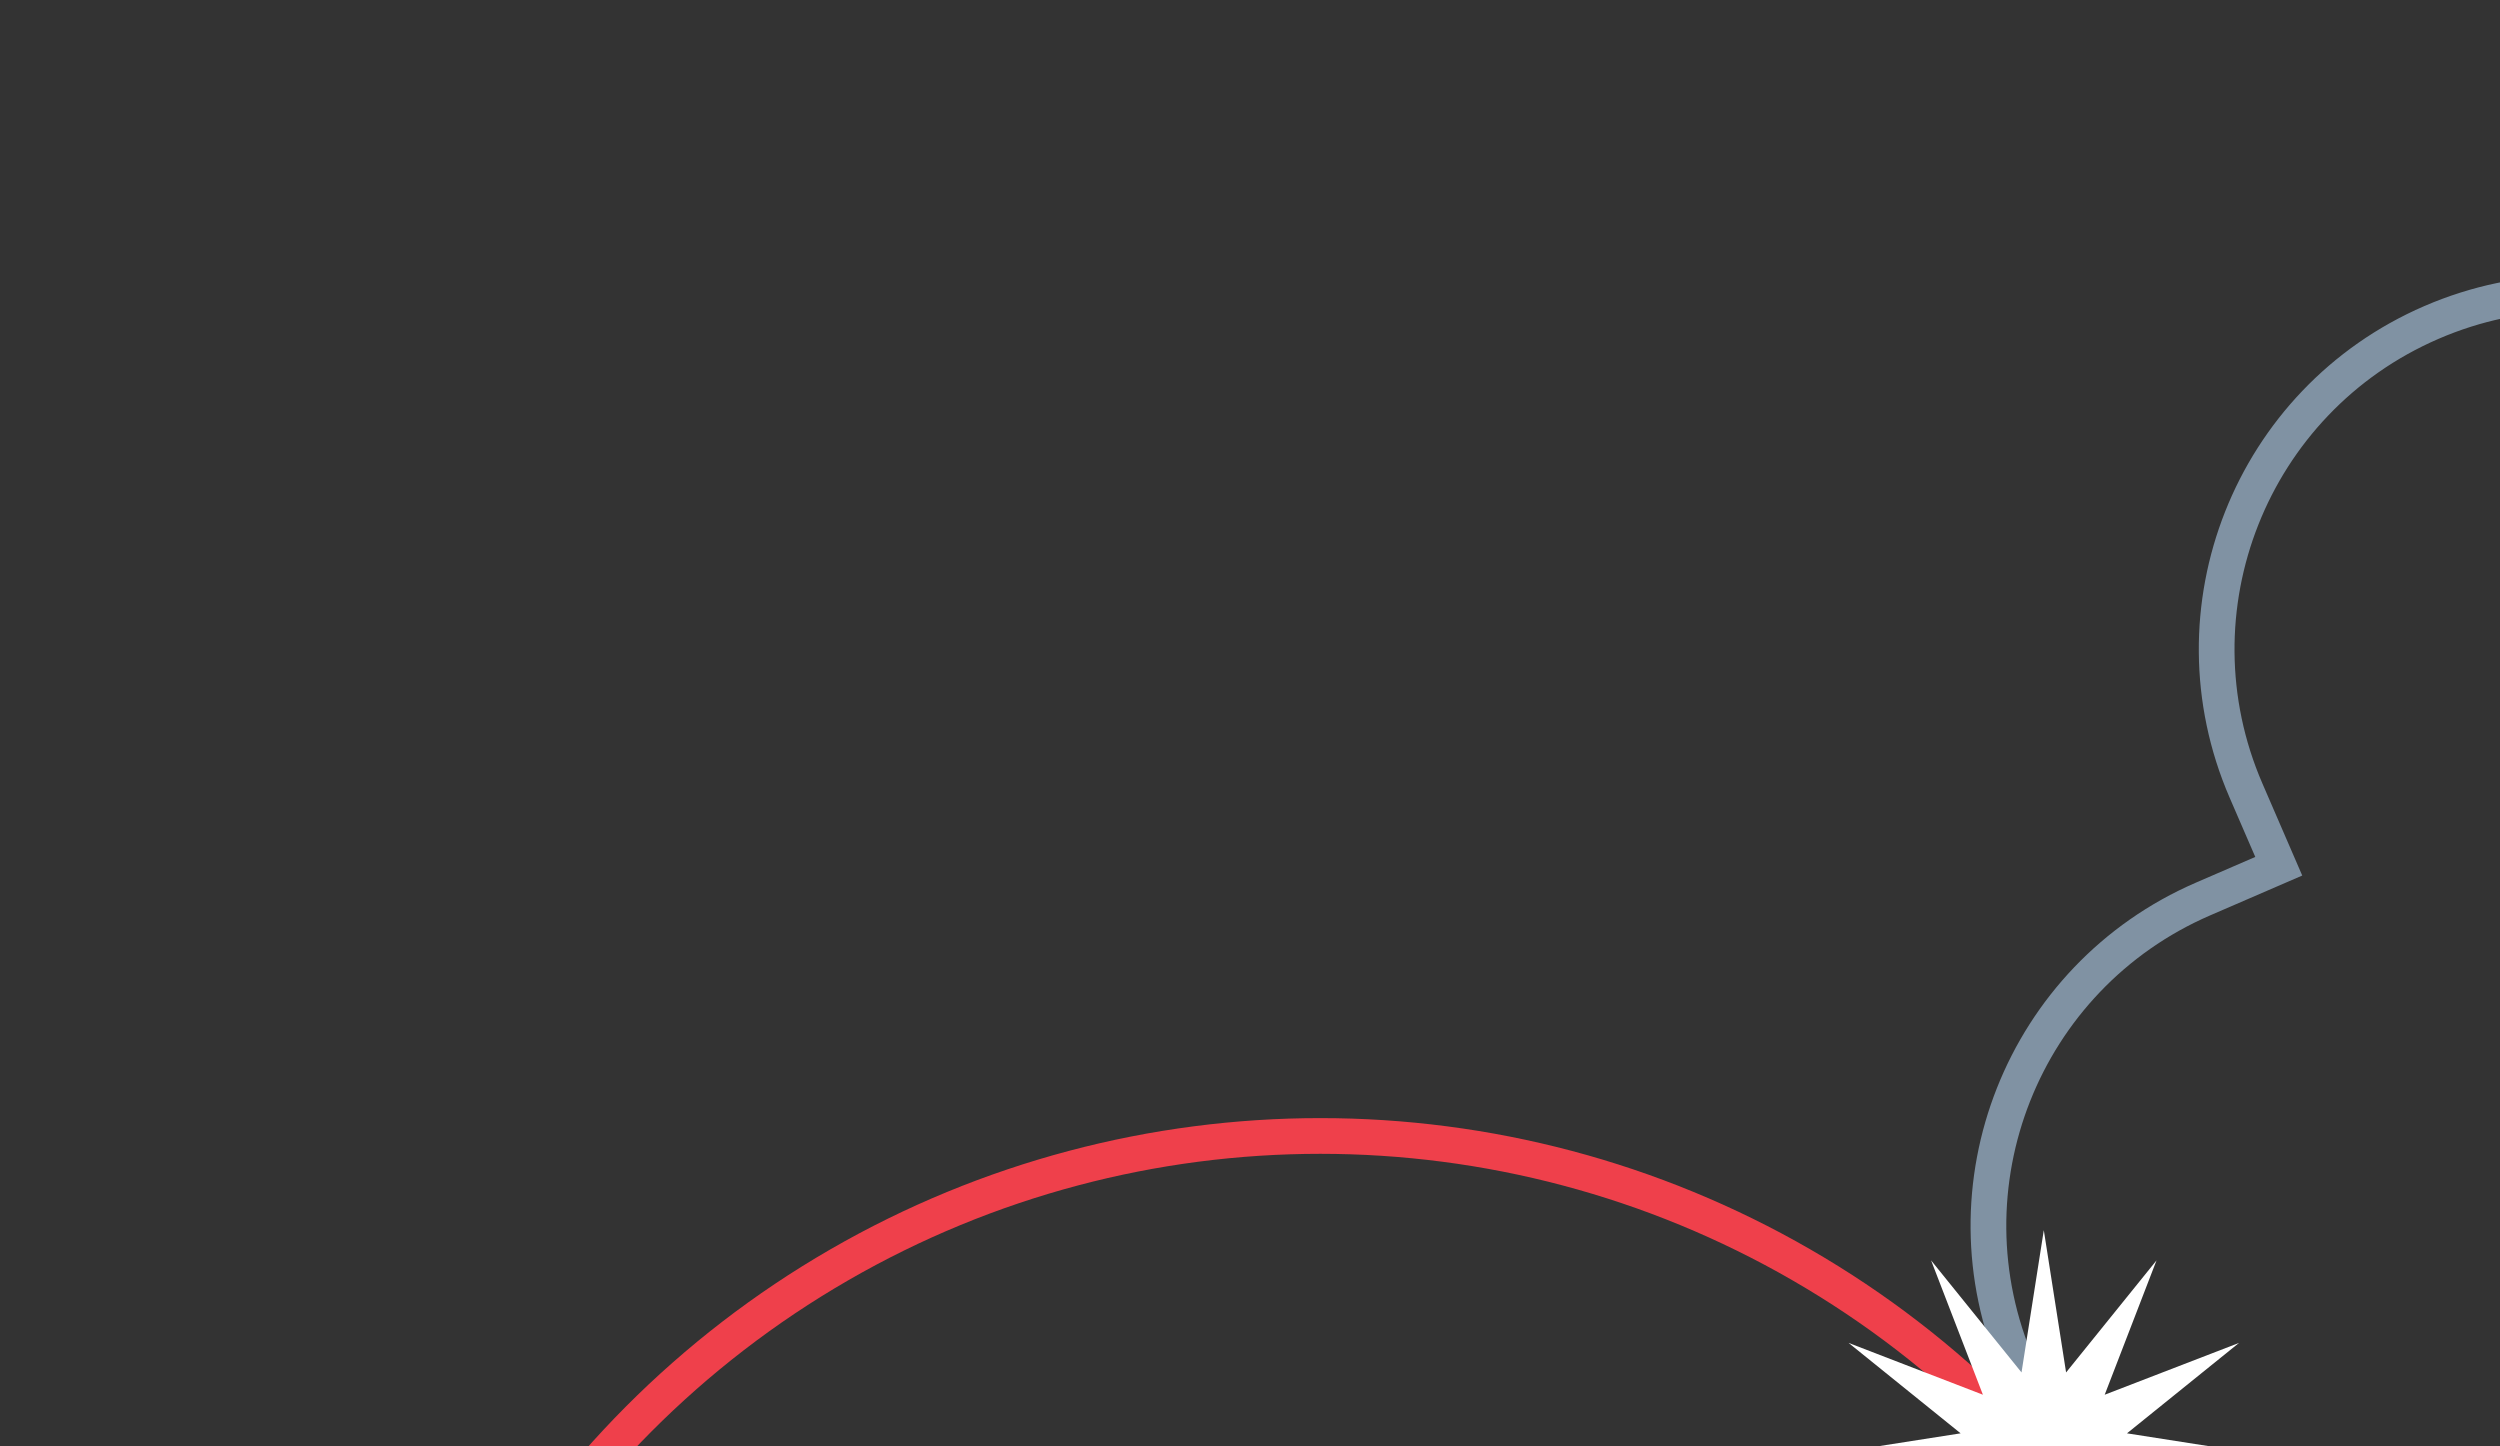 <svg width="280" height="162" viewBox="0 0 280 162" fill="none" xmlns="http://www.w3.org/2000/svg">
<rect x="0" y="0" width="280" height="162" fill="#333333" stroke="none"/>
<path d="M225.994 153.113C217.248 132.903 226.541 109.43 246.751 100.684L255.221 97.019L251.555 88.548C242.81 68.338 252.103 44.865 272.312 36.119C292.522 27.373 315.995 36.666 324.741 56.876L328.407 65.347L336.877 61.681C357.087 52.935 380.56 62.228 389.306 82.438C398.052 102.647 388.759 126.121 368.549 134.866L360.079 138.532L363.744 147.003C372.49 167.212 363.197 190.686 342.988 199.432C322.778 208.177 299.305 198.884 290.559 178.675L286.893 170.204L278.423 173.87C258.213 182.616 234.74 173.323 225.994 153.113Z" stroke="#8092A3" stroke-width="4"/>
<circle cx="107.774" cy="107.774" r="107.774" transform="matrix(0.5 0.866 0.866 -0.5 0.658 195.555)" stroke="#EF404B" stroke-width="4"/>
<path d="M203.656 163.029L219.59 165.526L207.039 175.654L222.086 169.849L216.281 184.896L226.41 172.345L228.906 188.279L231.402 172.345L241.531 184.896L235.726 169.849L250.773 175.654L238.222 165.526L254.156 163.029L238.222 160.533L250.773 150.404L235.726 156.21L241.531 141.162L231.402 153.713L228.906 137.779L226.41 153.713L216.281 141.162L222.086 156.21L207.039 150.404L219.59 160.533L203.656 163.029Z" fill="white"/>
</svg>
